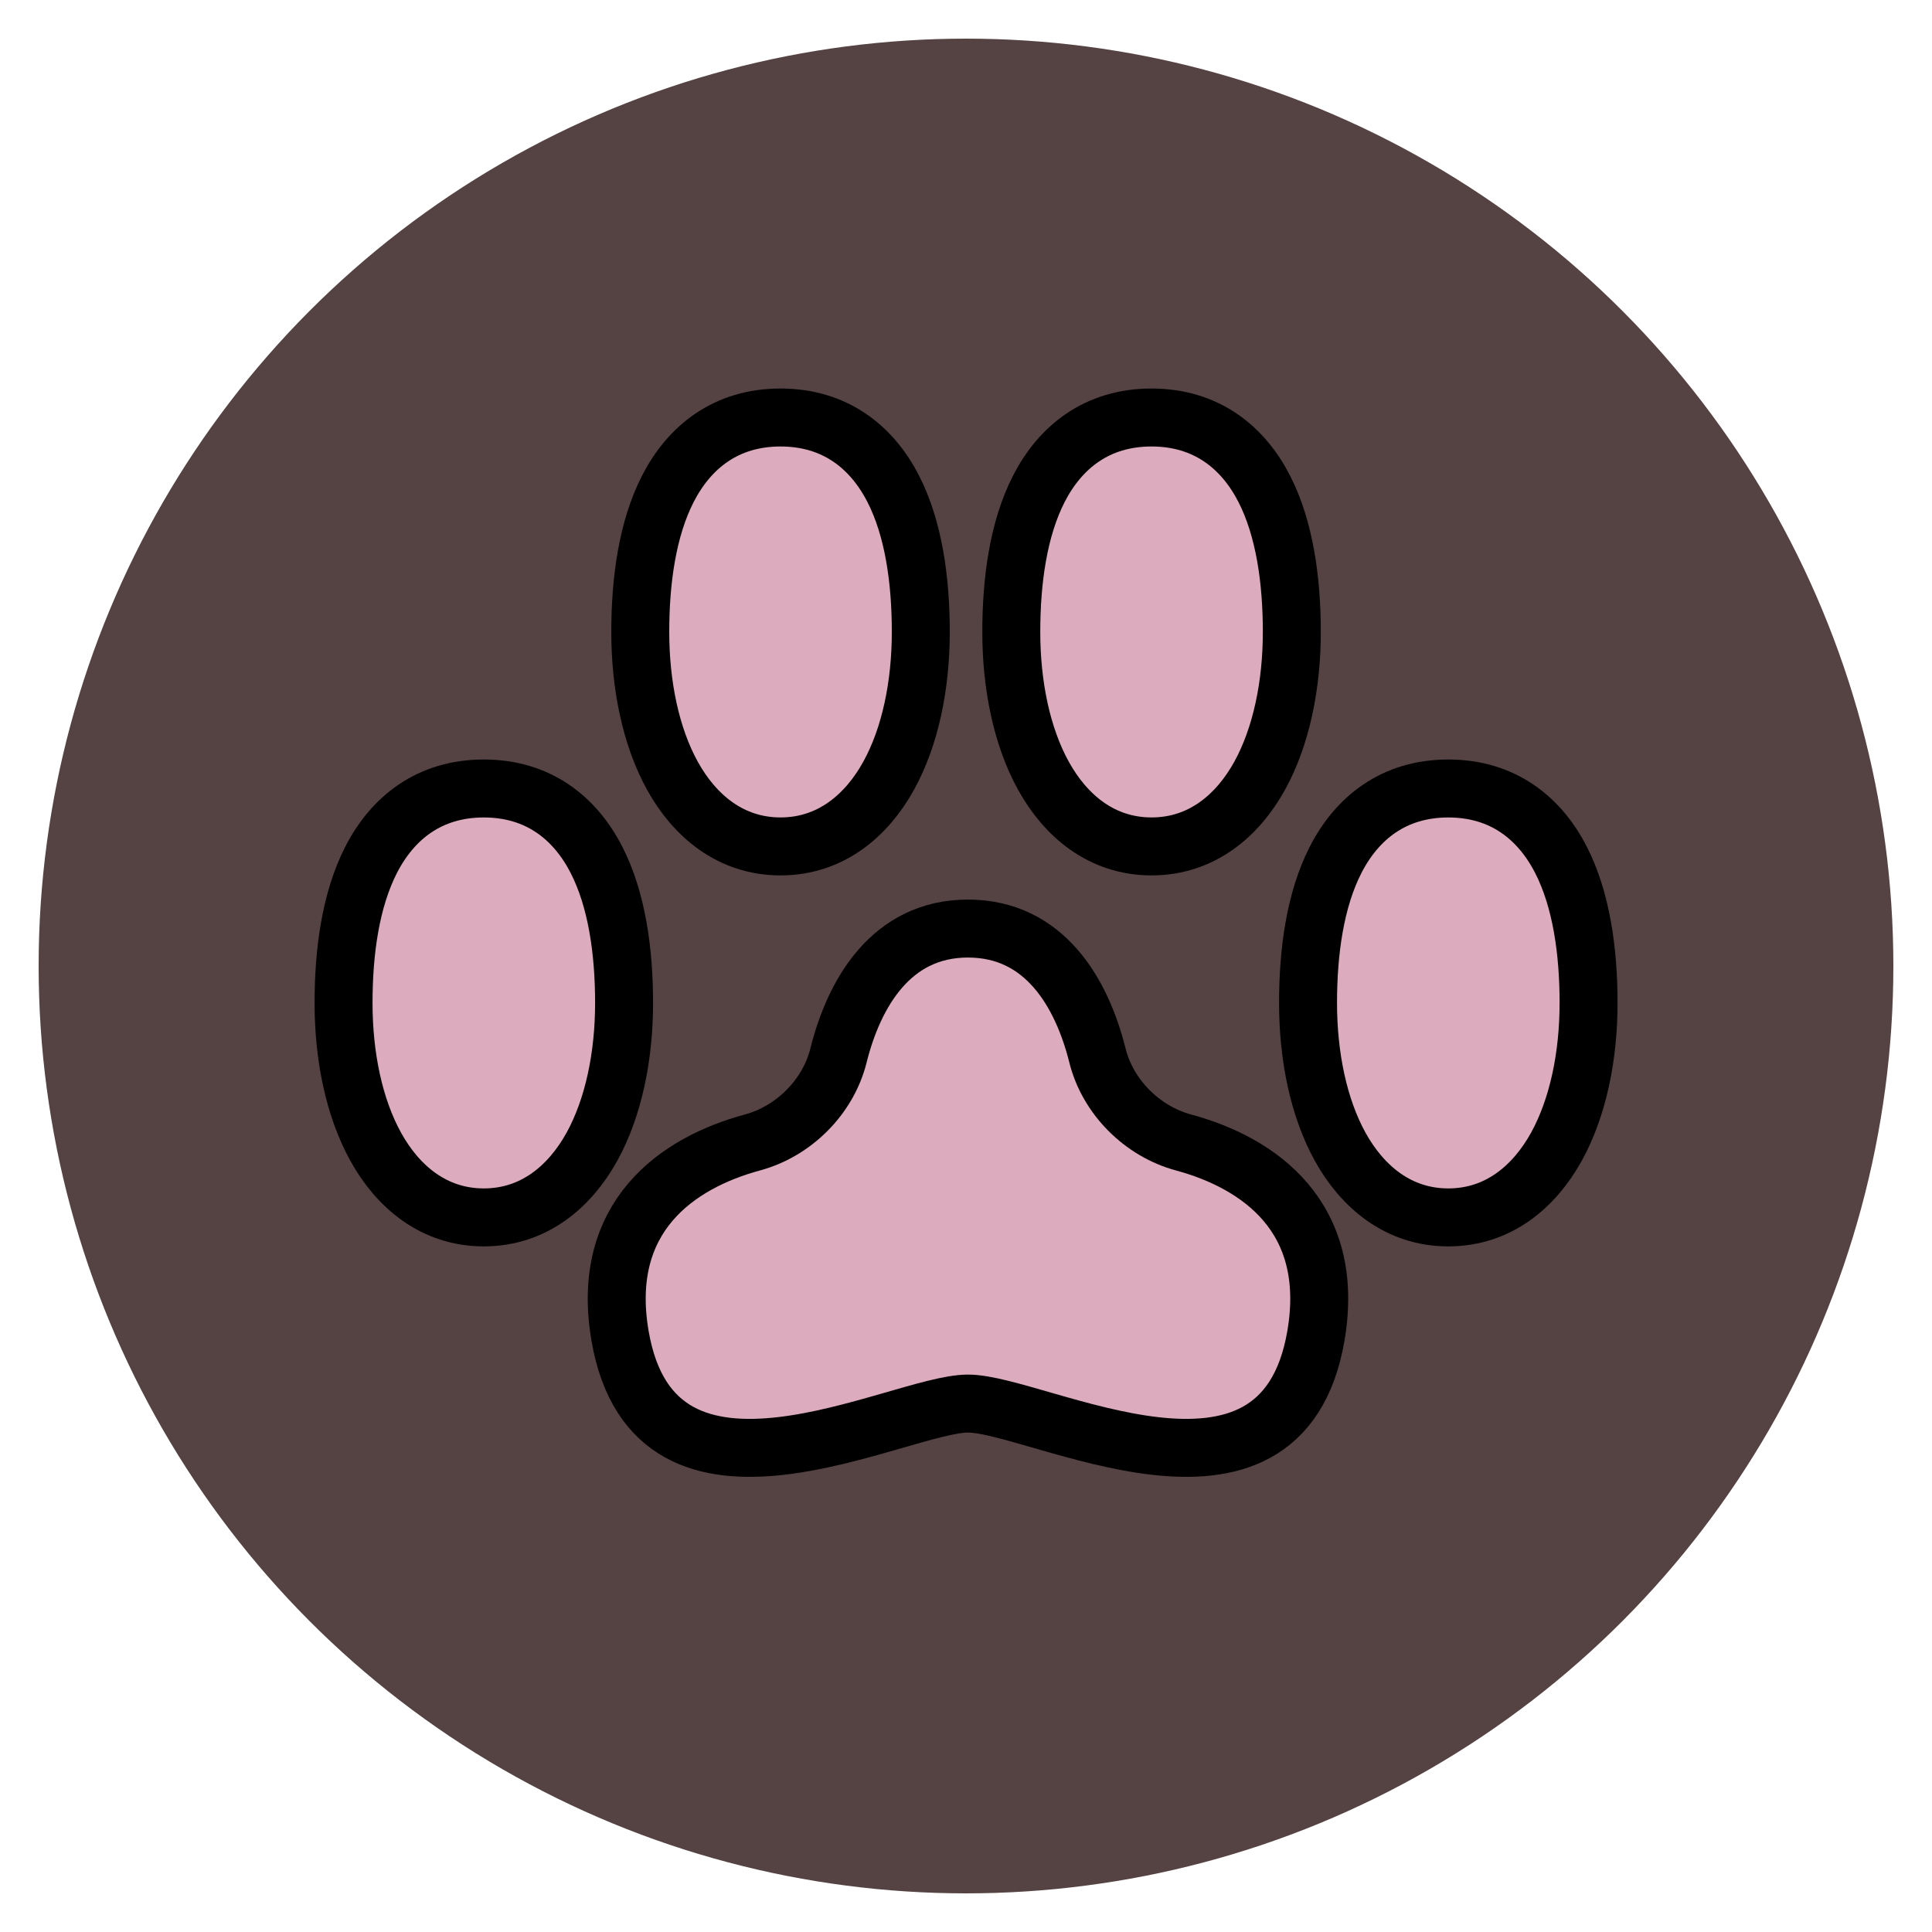 <svg width="50" height="50" viewBox="0 0 50 50" fill="none" xmlns="http://www.w3.org/2000/svg">
<circle cx="25" cy="25" r="23.5" fill="#554242" stroke="#554242"/>
<path d="M25.051 24.031C23.062 24.031 22.102 25.706 21.699 27.32C21.431 28.392 20.54 29.279 19.473 29.567C17.532 30.092 15.519 31.483 16.046 34.568C16.947 39.836 23.25 36.324 25.051 36.324C26.852 36.324 33.156 39.836 34.056 34.568C34.584 31.483 32.571 30.092 30.629 29.567C29.563 29.279 28.671 28.392 28.403 27.32C28 25.706 27.041 24.031 25.051 24.031Z" fill="#DCABBD" stroke="black" stroke-width="1.5" stroke-linecap="round"/>
<path d="M20.2 21.905C21.491 21.905 22.425 21.113 22.997 20.078C23.563 19.055 23.83 17.719 23.83 16.355C23.83 15.026 23.647 13.687 23.118 12.653C22.564 11.57 21.611 10.805 20.2 10.805C18.789 10.805 17.837 11.57 17.283 12.653C16.754 13.687 16.57 15.026 16.57 16.355C16.57 17.719 16.838 19.055 17.403 20.078C17.976 21.113 18.909 21.905 20.2 21.905Z" fill="#DCABBD" stroke="black" stroke-width="1.5" stroke-linecap="round"/>
<path d="M12.521 31.506C13.812 31.506 14.745 30.714 15.318 29.679C15.883 28.656 16.151 27.321 16.151 25.956C16.151 24.628 15.967 23.289 15.438 22.255C14.884 21.171 13.931 20.406 12.521 20.406C11.11 20.406 10.157 21.171 9.603 22.255C9.074 23.289 8.891 24.628 8.891 25.956C8.891 27.321 9.158 28.656 9.724 29.679C10.296 30.714 11.23 31.506 12.521 31.506Z" fill="#DCABBD" stroke="black" stroke-width="1.5" stroke-linecap="round"/>
<path d="M29.802 21.905C31.093 21.905 32.027 21.113 32.599 20.078C33.164 19.055 33.432 17.719 33.432 16.355C33.432 15.026 33.248 13.687 32.72 12.653C32.166 11.57 31.213 10.805 29.802 10.805C28.391 10.805 27.438 11.57 26.884 12.653C26.355 13.687 26.172 15.026 26.172 16.355C26.172 17.719 26.439 19.055 27.005 20.078C27.577 21.113 28.511 21.905 29.802 21.905Z" fill="#DCABBD" stroke="black" stroke-width="1.5" stroke-linecap="round"/>
<path d="M37.482 31.506C38.773 31.506 39.706 30.714 40.279 29.679C40.844 28.656 41.112 27.321 41.112 25.956C41.112 24.628 40.928 23.289 40.399 22.255C39.845 21.171 38.892 20.406 37.482 20.406C36.071 20.406 35.118 21.171 34.564 22.255C34.035 23.289 33.852 24.628 33.852 25.956C33.852 27.321 34.119 28.656 34.684 29.679C35.257 30.714 36.191 31.506 37.482 31.506Z" fill="#DCABBD" stroke="black" stroke-width="1.5" stroke-linecap="round"/>
</svg>
